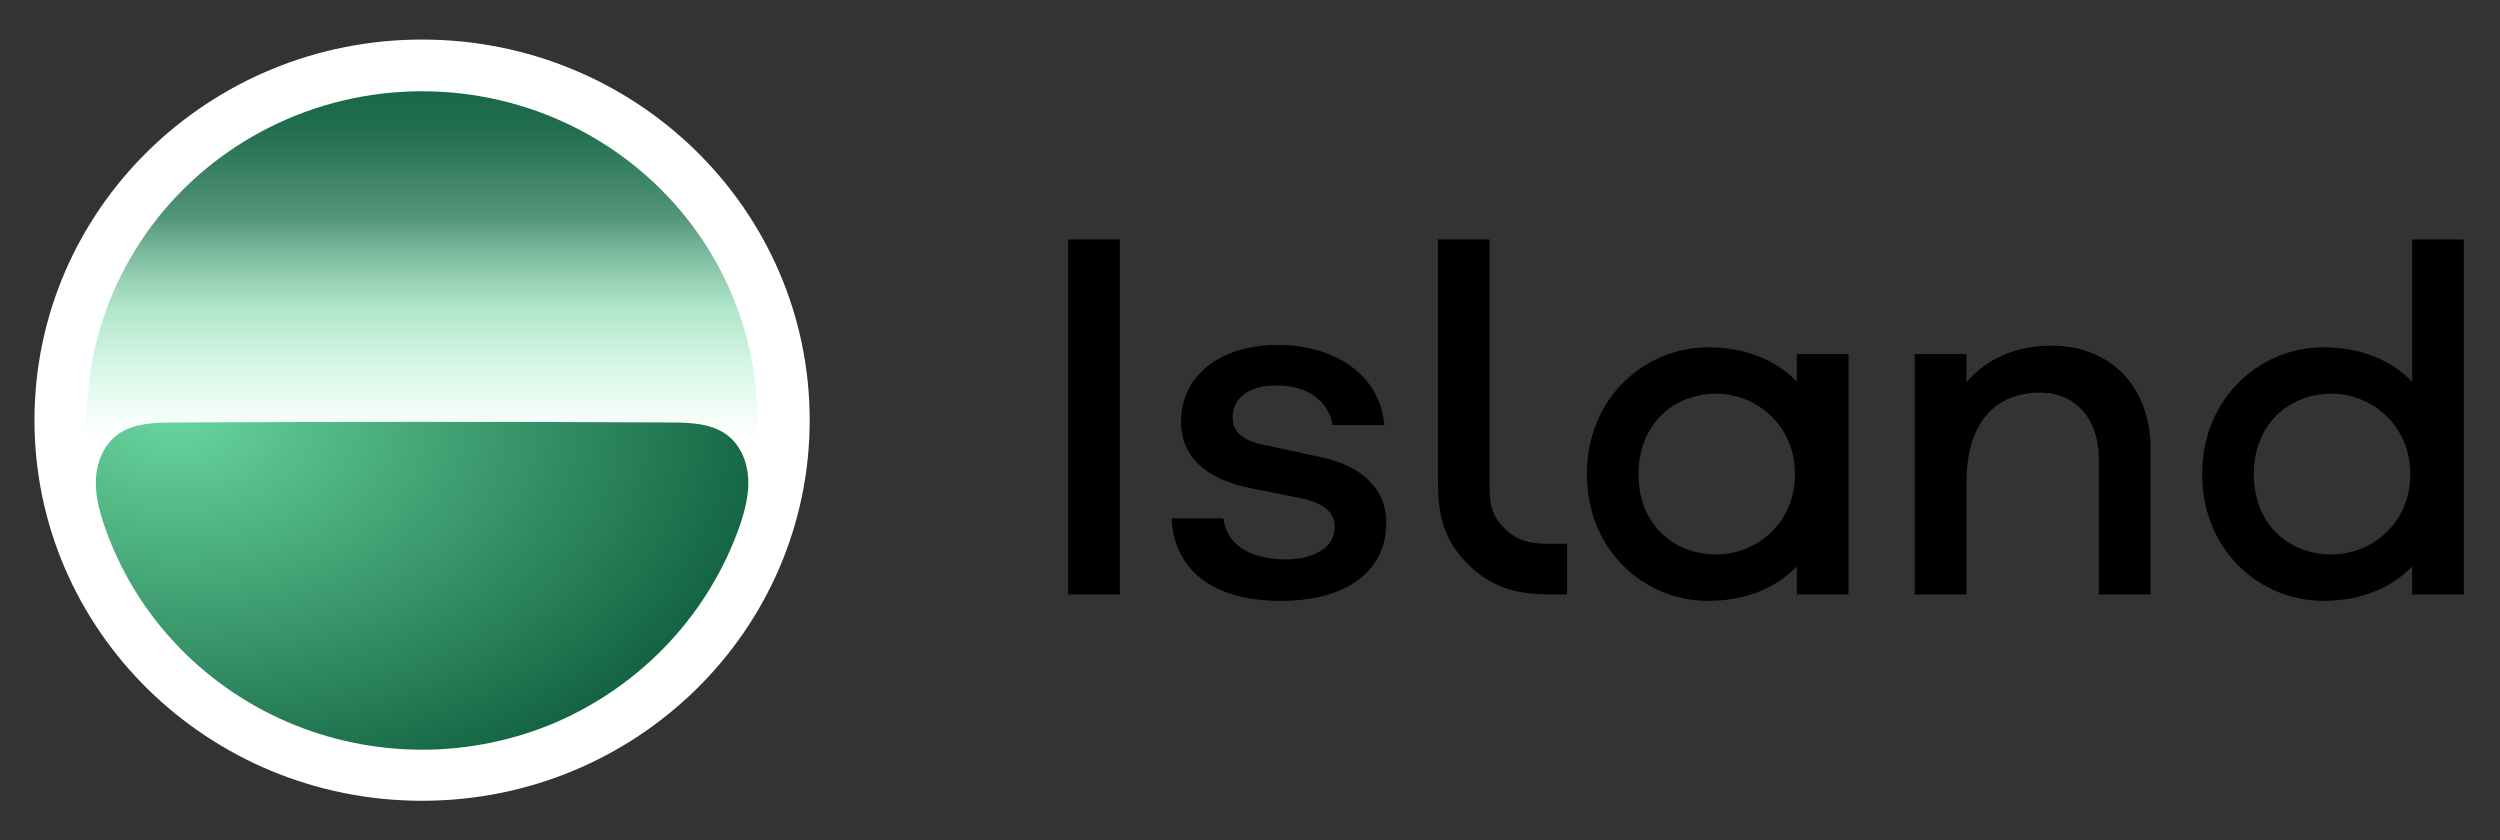 <svg width="119" height="40" viewBox="0 0 119 40" fill="none" xmlns="http://www.w3.org/2000/svg">
  <rect x="0" y="0" width="119" height="40" fill="#333333" stroke="none"/>
  <g clip-path="url(#clip0_5101_9809)">
    <path d="M87.989 28.295H85.53V26.966C84.521 28.002 83.066 28.601 81.306 28.601C78.256 28.601 75.534 26.183 75.534 22.567C75.534 18.974 78.256 16.532 81.306 16.532C83.066 16.532 84.521 17.131 85.53 18.168V16.855H87.989V28.295ZM85.441 22.567C85.441 20.227 83.585 18.742 81.706 18.742C79.62 18.742 77.993 20.227 77.993 22.567C77.993 24.929 79.62 26.391 81.706 26.391C83.585 26.391 85.441 24.929 85.441 22.567Z" fill="black"/>
    <path d="M117.278 28.297H114.818V26.966C113.809 28.002 112.355 28.601 110.595 28.601C107.544 28.601 104.823 26.183 104.823 22.567C104.823 18.974 107.544 16.532 110.595 16.532C112.355 16.532 113.809 17.131 114.818 18.168V11.398H117.278V28.297ZM114.73 22.567C114.73 20.227 112.873 18.742 110.994 18.742C108.908 18.742 107.281 20.227 107.281 22.567C107.281 24.929 108.908 26.391 110.994 26.391C112.873 26.391 114.73 24.929 114.73 22.567Z" fill="black"/>
    <path d="M102.363 21.338V28.296H99.904V21.826C99.904 19.943 98.79 18.688 97.109 18.688C95 18.688 93.603 20.083 93.603 22.989V28.296H91.144V16.855H93.603V18.199C94.55 17.083 95.924 16.455 97.677 16.455C100.496 16.455 102.363 18.455 102.363 21.338Z" fill="black"/>
    <path d="M53.304 11.398H50.845V28.295H53.304V11.398Z" fill="black"/>
    <path d="M62.891 21.766L60.096 21.161C59.054 20.929 58.675 20.51 58.675 19.859C58.675 19.046 59.315 18.348 60.76 18.348C62.276 18.348 63.247 19.116 63.436 20.231H65.895C65.681 17.773 63.443 16.418 60.831 16.418C58.012 16.418 56.216 17.931 56.216 20.071C56.216 21.698 57.349 22.766 59.386 23.207L61.944 23.719C63.033 23.952 63.531 24.393 63.531 25.091C63.531 25.998 62.631 26.626 61.21 26.626C59.67 26.626 58.399 26.044 58.233 24.672H55.774C55.784 24.808 55.651 28.602 60.996 28.602C63.934 28.602 65.987 27.296 65.987 24.878C65.987 23.25 64.787 22.162 62.891 21.766Z" fill="black"/>
    <path d="M73.978 25.881V25.883C73.059 25.889 72.341 25.866 71.627 25.166C70.892 24.444 70.901 23.744 70.901 22.827V11.398H68.442V22.851C68.444 24.343 68.622 25.627 69.899 26.881C71.116 28.076 72.42 28.301 73.87 28.296L74.594 28.295V25.881L73.978 25.881Z" fill="black"/>
    <path d="M20.091 38.117C30.281 38.117 38.541 30.006 38.541 20C38.541 9.994 30.281 1.883 20.091 1.883C9.901 1.883 1.641 9.994 1.641 20C1.641 30.006 9.901 38.117 20.091 38.117Z" fill="white"/>
    <path d="M4.568 22.757C4.615 21.977 4.939 21.183 5.572 20.707C6.322 20.142 7.342 20.114 8.287 20.109C12.222 20.089 16.157 20.08 20.091 20.081C24.026 20.082 27.96 20.091 31.895 20.109C32.84 20.114 33.86 20.142 34.61 20.707C35.243 21.183 35.567 21.977 35.614 22.757C35.633 23.437 35.528 24.114 35.302 24.757C36.062 22.409 36.248 19.918 35.843 17.486C35.438 15.054 34.455 12.75 32.973 10.761C31.491 8.773 29.553 7.155 27.314 6.04C25.076 4.925 22.601 4.344 20.091 4.344C17.581 4.344 15.106 4.925 12.868 6.04C10.629 7.155 8.69 8.773 7.208 10.762C5.727 12.751 4.743 15.054 4.339 17.486C3.934 19.918 4.12 22.409 4.88 24.757C4.654 24.114 4.549 23.437 4.568 22.757Z" fill="url(#paint0_linear_5101_9809)"/>
    <path d="M35.614 22.757C35.567 21.976 35.243 21.183 34.61 20.707C33.86 20.142 32.84 20.113 31.895 20.109C27.96 20.089 24.026 20.079 20.091 20.081C16.156 20.082 12.222 20.091 8.287 20.109C7.342 20.113 6.322 20.142 5.572 20.707C4.939 21.183 4.615 21.976 4.568 22.757C4.522 23.538 4.723 24.313 4.979 25.054C5.689 27.11 6.828 28.999 8.322 30.6C9.816 32.202 11.632 33.48 13.657 34.356C15.681 35.231 17.869 35.684 20.081 35.686C22.293 35.687 24.481 35.237 26.506 34.364C28.528 33.479 30.343 32.196 31.839 30.595C33.335 28.993 34.48 27.107 35.203 25.054C35.459 24.313 35.66 23.538 35.614 22.757Z" fill="url(#paint1_radial_5101_9809)"/>
  </g>
  <defs>
    <linearGradient id="paint0_linear_5101_9809" x1="20.091" y1="3.575" x2="20.091" y2="20.708" gradientUnits="userSpaceOnUse">
      <stop stop-color="#136342"/>
      <stop offset="0.171" stop-color="#176846" stop-opacity="0.942"/>
      <stop offset="0.395" stop-color="#227653" stop-opacity="0.776"/>
      <stop offset="0.648" stop-color="#61CB95" stop-opacity="0.5"/>
      <stop offset="0.921" stop-color="#7AEDB0" stop-opacity="0.12"/>
      <stop offset="1" stop-color="#64D099" stop-opacity="0"/>
    </linearGradient>
    <radialGradient id="paint1_radial_5101_9809" cx="0" cy="0" r="1" gradientUnits="userSpaceOnUse" gradientTransform="translate(8.482 19.988) rotate(-179.804) scale(28.499 18.911)">
      <stop stop-color="#68D59D"/>
      <stop offset="1" stop-color="#136342"/>
    </radialGradient>
    <clipPath id="clip0_5101_9809">
      <rect width="118.919" height="37.736" fill="white" transform="translate(0 1.132)"/>
    </clipPath>
  </defs>
</svg>
